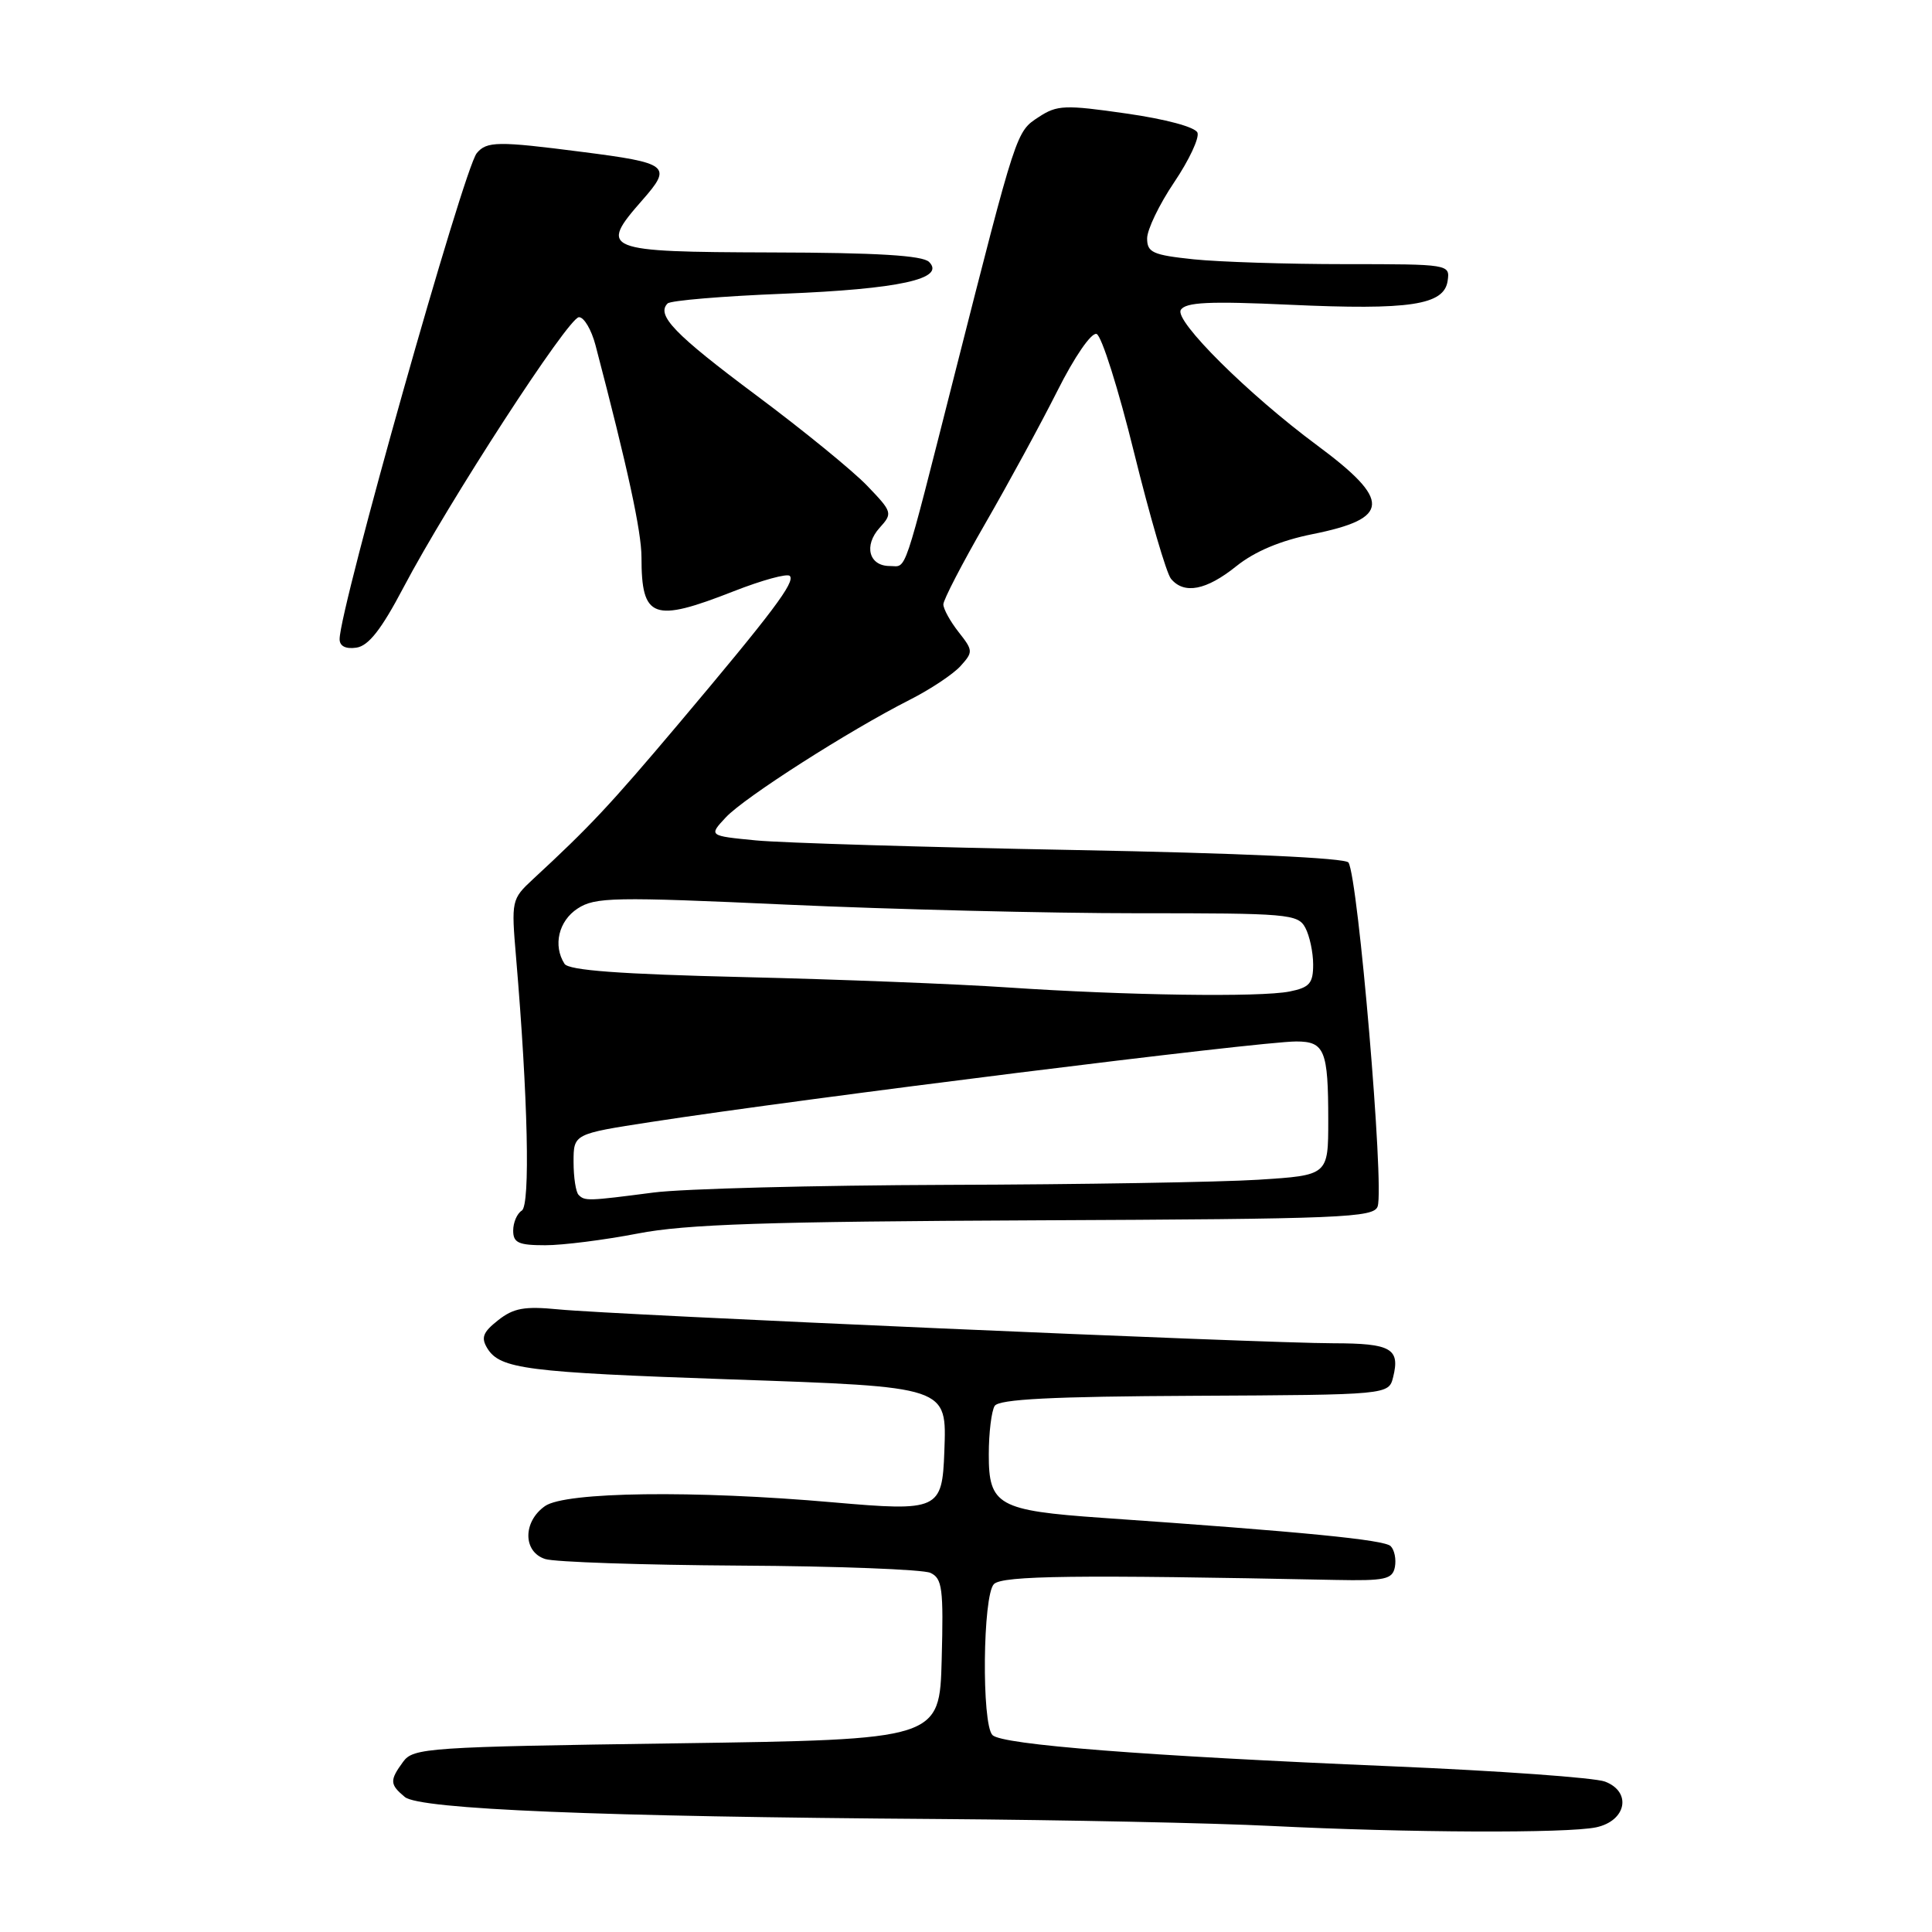 <?xml version="1.0" encoding="UTF-8" standalone="no"?>
<!DOCTYPE svg PUBLIC "-//W3C//DTD SVG 1.1//EN" "http://www.w3.org/Graphics/SVG/1.1/DTD/svg11.dtd" >
<svg xmlns="http://www.w3.org/2000/svg" xmlns:xlink="http://www.w3.org/1999/xlink" version="1.1" viewBox="0 0 256 256">
 <g >
 <path fill="currentColor"
d=" M 211.50 242.13 C 215.51 241.27 216.25 237.43 212.67 236.07 C 211.32 235.55 198.57 234.64 184.35 234.04 C 151.62 232.66 132.79 231.19 131.51 229.91 C 130.05 228.45 130.22 211.38 131.70 209.90 C 132.83 208.77 142.64 208.65 176.98 209.35 C 183.54 209.48 184.51 209.27 184.83 207.64 C 185.02 206.62 184.78 205.38 184.27 204.87 C 183.43 204.03 172.80 202.98 146.00 201.12 C 132.26 200.16 131.00 199.45 131.02 192.71 C 131.02 189.85 131.38 186.95 131.80 186.29 C 132.37 185.40 139.35 185.04 158.29 184.95 C 184.01 184.82 184.01 184.82 184.60 182.47 C 185.54 178.69 184.32 178.00 176.69 177.99 C 167.41 177.99 81.22 174.22 74.00 173.50 C 69.49 173.06 68.05 173.32 66.00 174.94 C 63.98 176.53 63.71 177.25 64.58 178.67 C 66.27 181.39 69.74 181.84 96.64 182.77 C 125.79 183.78 125.44 183.66 125.13 192.33 C 124.85 200.07 124.37 200.29 110.41 199.07 C 92.00 197.45 74.92 197.67 72.22 199.56 C 69.26 201.63 69.28 205.64 72.25 206.58 C 73.49 206.98 85.07 207.37 98.00 207.45 C 110.93 207.52 122.30 207.96 123.28 208.41 C 124.86 209.14 125.03 210.48 124.78 219.87 C 124.50 230.50 124.50 230.50 89.67 231.00 C 56.66 231.47 54.76 231.60 53.42 233.44 C 51.61 235.91 51.64 236.45 53.64 238.11 C 55.60 239.74 79.35 240.72 124.50 241.03 C 141.00 241.15 160.80 241.56 168.50 241.95 C 186.51 242.85 207.66 242.94 211.50 242.13 Z  M 84.50 163.45 C 90.88 162.21 101.55 161.86 137.26 161.70 C 177.96 161.52 182.07 161.35 182.55 159.84 C 183.43 157.07 179.97 116.38 178.68 114.29 C 178.30 113.68 164.21 113.04 142.28 112.63 C 122.60 112.26 103.66 111.69 100.19 111.36 C 93.89 110.75 93.89 110.75 96.19 108.29 C 98.68 105.64 112.46 96.83 120.54 92.73 C 123.27 91.35 126.29 89.34 127.27 88.26 C 128.96 86.39 128.95 86.20 127.02 83.75 C 125.91 82.34 125.00 80.69 125.00 80.08 C 125.00 79.48 127.50 74.66 130.55 69.37 C 133.60 64.08 137.90 56.18 140.10 51.81 C 142.36 47.30 144.61 44.03 145.30 44.25 C 145.96 44.46 148.20 51.55 150.28 60.01 C 152.37 68.46 154.56 75.97 155.16 76.69 C 156.90 78.79 159.84 78.22 163.81 75.03 C 166.25 73.07 169.67 71.63 173.90 70.78 C 184.27 68.70 184.39 66.32 174.50 58.99 C 165.39 52.24 155.58 42.49 156.46 41.07 C 157.09 40.04 160.19 39.89 170.88 40.38 C 186.81 41.11 191.36 40.43 191.82 37.21 C 192.14 35.02 192.02 35.00 178.22 35.00 C 170.56 35.00 161.53 34.71 158.15 34.36 C 152.75 33.79 152.00 33.46 152.00 31.59 C 152.00 30.43 153.61 27.08 155.58 24.16 C 157.55 21.24 158.94 18.28 158.67 17.58 C 158.38 16.84 154.49 15.79 149.24 15.04 C 141.11 13.87 140.07 13.91 137.65 15.50 C 134.64 17.46 134.74 17.16 126.52 49.50 C 119.52 77.04 120.21 75.00 117.90 75.00 C 115.14 75.00 114.42 72.30 116.55 69.94 C 118.30 68.01 118.25 67.85 114.92 64.38 C 113.04 62.41 106.42 57.01 100.21 52.38 C 89.38 44.30 86.92 41.75 88.46 40.21 C 88.84 39.82 95.76 39.24 103.83 38.92 C 119.09 38.31 125.35 36.95 123.11 34.71 C 122.25 33.85 116.24 33.48 102.20 33.45 C 79.90 33.38 79.30 33.14 85.12 26.51 C 89.11 21.97 88.65 21.60 77.06 20.12 C 65.98 18.69 64.48 18.71 63.17 20.30 C 61.44 22.39 45.00 80.64 45.00 84.69 C 45.00 85.62 45.80 86.02 47.21 85.82 C 48.83 85.59 50.53 83.42 53.46 77.85 C 59.43 66.52 75.31 42.06 76.71 42.03 C 77.38 42.01 78.37 43.69 78.91 45.75 C 83.18 62.04 85.00 70.44 85.00 73.85 C 85.00 81.98 86.53 82.54 97.23 78.34 C 100.96 76.88 104.30 75.96 104.65 76.31 C 105.42 77.09 102.39 81.11 89.84 96.00 C 80.80 106.71 78.13 109.56 70.61 116.51 C 67.78 119.14 67.74 119.32 68.38 126.84 C 69.96 145.46 70.28 159.71 69.14 160.41 C 68.51 160.80 68.00 161.99 68.00 163.06 C 68.00 164.68 68.71 165.00 72.25 165.00 C 74.59 165.00 80.10 164.30 84.50 163.45 Z  M 76.67 158.33 C 76.30 157.97 76.00 156.00 76.00 153.96 C 76.00 150.25 76.00 150.25 86.25 148.67 C 106.69 145.52 166.92 138.00 171.76 138.00 C 175.52 138.00 176.00 139.17 176.00 148.44 C 176.00 155.73 176.00 155.73 166.75 156.32 C 161.66 156.64 143.13 156.95 125.57 157.00 C 108.01 157.06 90.46 157.51 86.57 158.02 C 77.88 159.15 77.49 159.16 76.67 158.33 Z  M 133.50 130.84 C 126.90 130.39 111.17 129.77 98.54 129.47 C 82.15 129.08 75.35 128.58 74.80 127.71 C 73.25 125.28 74.02 122.03 76.53 120.39 C 78.85 118.87 81.28 118.82 104.28 119.87 C 118.15 120.50 139.05 121.01 150.71 121.01 C 170.67 121.00 171.99 121.11 172.96 122.93 C 173.53 124.00 174.00 126.19 174.00 127.81 C 174.00 130.30 173.52 130.85 170.88 131.38 C 166.96 132.16 149.23 131.90 133.50 130.84 Z "/>
</g>
</svg>